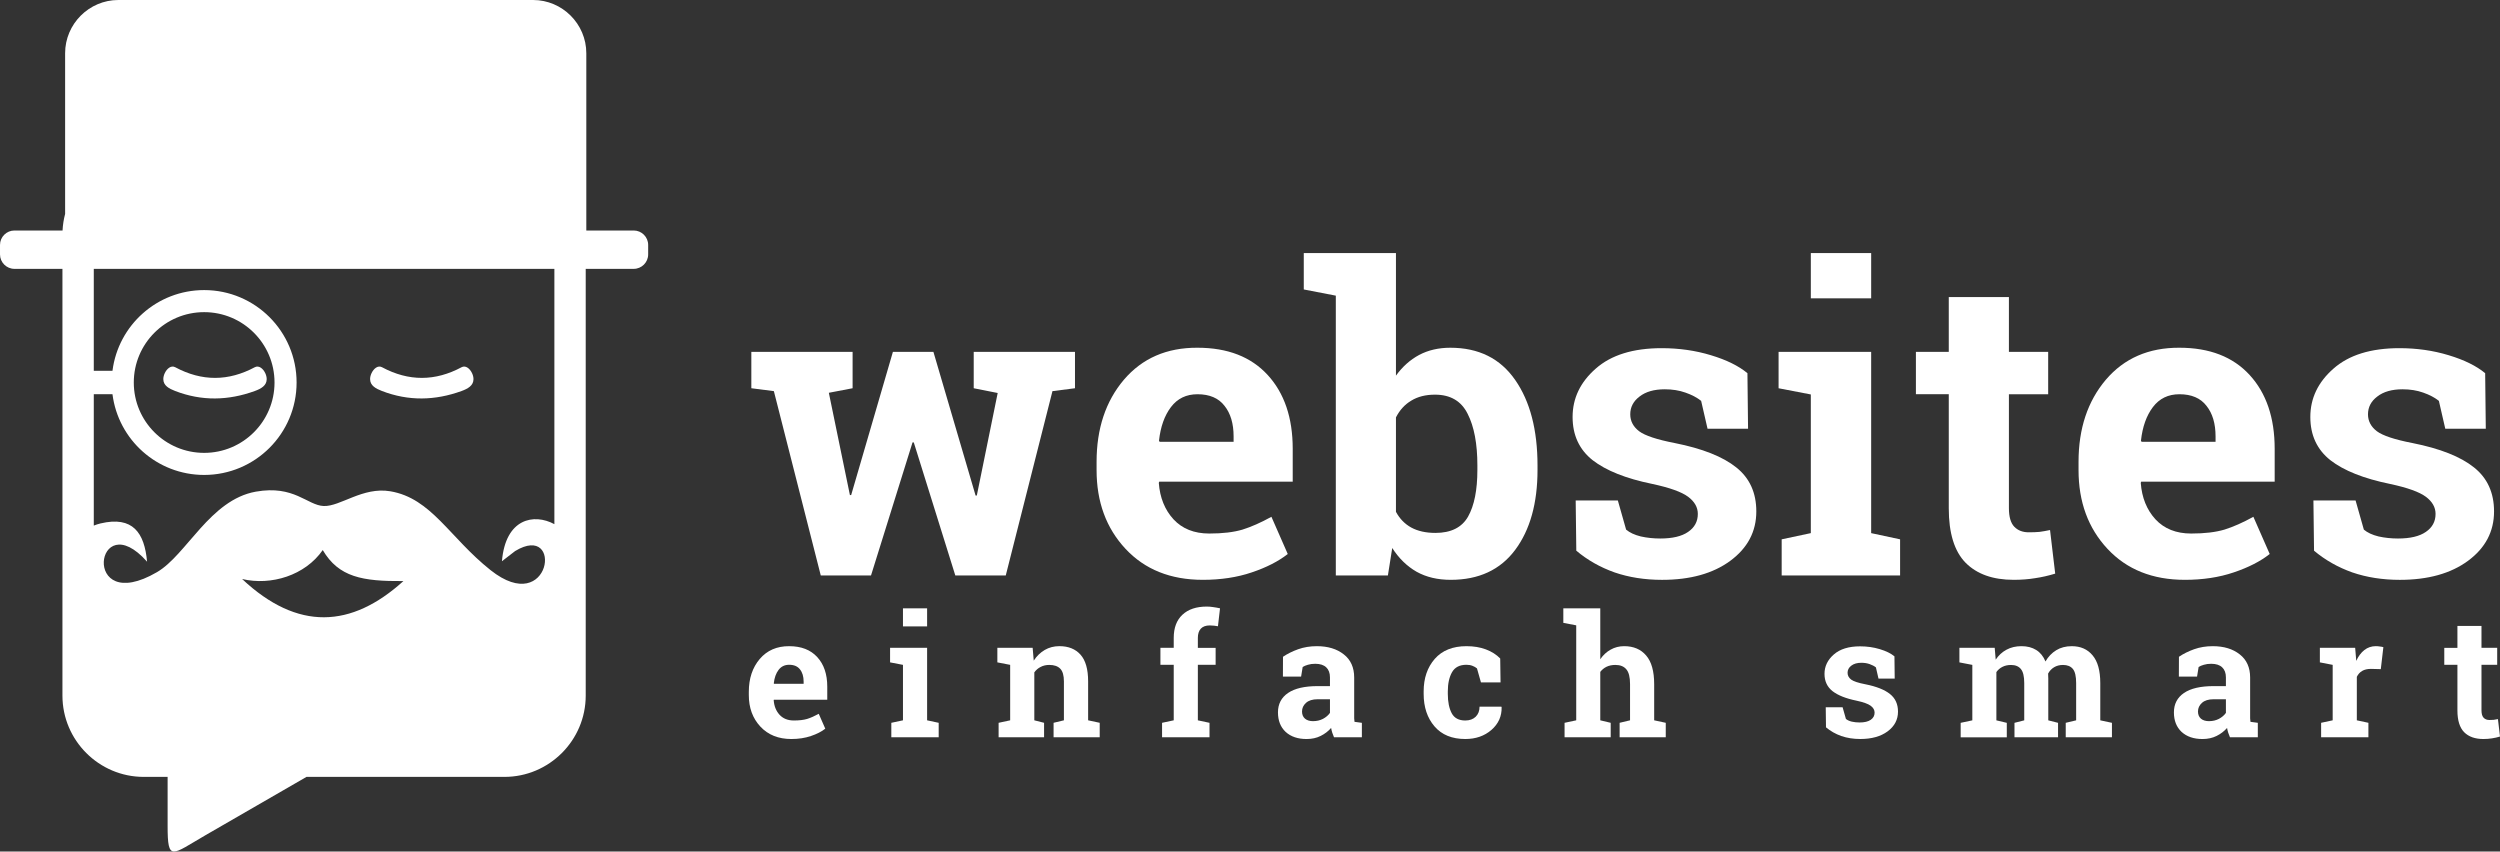 <?xml version="1.0" encoding="UTF-8" standalone="no"?>
<!-- Created with Inkscape (http://www.inkscape.org/) -->

<svg
   xmlns:dc="http://purl.org/dc/elements/1.1/"
   xmlns:cc="http://creativecommons.org/ns#"
   xmlns:rdf="http://www.w3.org/1999/02/22-rdf-syntax-ns#"
   xmlns:svg="http://www.w3.org/2000/svg"
   xmlns="http://www.w3.org/2000/svg"
   xmlns:sodipodi="http://sodipodi.sourceforge.net/DTD/sodipodi-0.dtd"
   xmlns:inkscape="http://www.inkscape.org/namespaces/inkscape"
   id="svg2"
   version="1.1"
   inkscape:version="0.91 r13725"
   xml:space="preserve"
   width="377.626"
   height="128.62"
   viewBox="0 0 377.626 128.62"
   sodipodi:docname="logo.svg"><rect x="0" y="0" width="377.626" height="128.62" fill="#333333" stroke="none"/><defs
     id="defs6"><clipPath
       clipPathUnits="userSpaceOnUse"
       id="clipPath16"><path
         d="m 0,1611.563 3243,0 L 3243,0 0,0 0,1611.563 Z"
         id="path18"
         inkscape:connector-curvature="0" /></clipPath><clipPath
       clipPathUnits="userSpaceOnUse"
       id="clipPath40"><path
         d="m 0,1611.563 3243,0 L 3243,0 0,0 0,1611.563 Z"
         id="path42"
         inkscape:connector-curvature="0" /></clipPath><clipPath
       clipPathUnits="userSpaceOnUse"
       id="clipPath64"><path
         d="m 0,1611.563 3243,0 L 3243,0 0,0 0,1611.563 Z"
         id="path66"
         inkscape:connector-curvature="0" /></clipPath><clipPath
       clipPathUnits="userSpaceOnUse"
       id="clipPath88"><path
         d="m 0,1611.563 3243,0 L 3243,0 0,0 0,1611.563 Z"
         id="path90"
         inkscape:connector-curvature="0" /></clipPath><clipPath
       clipPathUnits="userSpaceOnUse"
       id="clipPath112"><path
         d="m 0,1611.563 3243,0 L 3243,0 0,0 0,1611.563 Z"
         id="path114"
         inkscape:connector-curvature="0" /></clipPath><clipPath
       clipPathUnits="userSpaceOnUse"
       id="clipPath136"><path
         d="m 0,1611.563 3243,0 L 3243,0 0,0 0,1611.563 Z"
         id="path138"
         inkscape:connector-curvature="0" /></clipPath><clipPath
       clipPathUnits="userSpaceOnUse"
       id="clipPath160"><path
         d="m 0,1611.563 3243,0 L 3243,0 0,0 0,1611.563 Z"
         id="path162"
         inkscape:connector-curvature="0" /></clipPath><clipPath
       clipPathUnits="userSpaceOnUse"
       id="clipPath184"><path
         d="m 0,1611.563 3243,0 L 3243,0 0,0 0,1611.563 Z"
         id="path186"
         inkscape:connector-curvature="0" /></clipPath><clipPath
       clipPathUnits="userSpaceOnUse"
       id="clipPath212"><path
         d="m 0,1611.563 3243,0 L 3243,0 0,0 0,1611.563 Z"
         id="path214"
         inkscape:connector-curvature="0" /></clipPath><clipPath
       clipPathUnits="userSpaceOnUse"
       id="clipPath240"><path
         d="m 0,1611.563 3243,0 L 3243,0 0,0 0,1611.563 Z"
         id="path242"
         inkscape:connector-curvature="0" /></clipPath><clipPath
       clipPathUnits="userSpaceOnUse"
       id="clipPath268"><path
         d="m 0,1611.563 3243,0 L 3243,0 0,0 0,1611.563 Z"
         id="path270"
         inkscape:connector-curvature="0" /></clipPath><clipPath
       clipPathUnits="userSpaceOnUse"
       id="clipPath292"><path
         d="m 0,1611.563 3243,0 L 3243,0 0,0 0,1611.563 Z"
         id="path294"
         inkscape:connector-curvature="0" /></clipPath><clipPath
       clipPathUnits="userSpaceOnUse"
       id="clipPath316"><path
         d="m 0,1611.563 3243,0 L 3243,0 0,0 0,1611.563 Z"
         id="path318"
         inkscape:connector-curvature="0" /></clipPath><clipPath
       clipPathUnits="userSpaceOnUse"
       id="clipPath340"><path
         d="m 0,1611.563 3243,0 L 3243,0 0,0 0,1611.563 Z"
         id="path342"
         inkscape:connector-curvature="0" /></clipPath><clipPath
       clipPathUnits="userSpaceOnUse"
       id="clipPath364"><path
         d="m 0,1611.563 3243,0 L 3243,0 0,0 0,1611.563 Z"
         id="path366"
         inkscape:connector-curvature="0" /></clipPath><clipPath
       clipPathUnits="userSpaceOnUse"
       id="clipPath388"><path
         d="m 0,1611.563 3243,0 L 3243,0 0,0 0,1611.563 Z"
         id="path390"
         inkscape:connector-curvature="0" /></clipPath><clipPath
       clipPathUnits="userSpaceOnUse"
       id="clipPath412"><path
         d="m 0,1611.563 3243,0 L 3243,0 0,0 0,1611.563 Z"
         id="path414"
         inkscape:connector-curvature="0" /></clipPath><clipPath
       clipPathUnits="userSpaceOnUse"
       id="clipPath436"><path
         d="m 0,1611.563 3243,0 L 3243,0 0,0 0,1611.563 Z"
         id="path438"
         inkscape:connector-curvature="0" /></clipPath><clipPath
       clipPathUnits="userSpaceOnUse"
       id="clipPath460"><path
         d="m 0,1611.563 3243,0 L 3243,0 0,0 0,1611.563 Z"
         id="path462"
         inkscape:connector-curvature="0" /></clipPath><clipPath
       clipPathUnits="userSpaceOnUse"
       id="clipPath484"><path
         d="m 0,1611.563 3243,0 L 3243,0 0,0 0,1611.563 Z"
         id="path486"
         inkscape:connector-curvature="0" /></clipPath><clipPath
       clipPathUnits="userSpaceOnUse"
       id="clipPath508"><path
         d="m 0,1611.563 3243,0 L 3243,0 0,0 0,1611.563 Z"
         id="path510"
         inkscape:connector-curvature="0" /></clipPath><clipPath
       clipPathUnits="userSpaceOnUse"
       id="clipPath532"><path
         d="m 0,1611.563 3243,0 L 3243,0 0,0 0,1611.563 Z"
         id="path534"
         inkscape:connector-curvature="0" /></clipPath></defs><sodipodi:namedview
     pagecolor="#ffffff"
     bordercolor="#666666"
     borderopacity="1"
     objecttolerance="10"
     gridtolerance="10"
     guidetolerance="10"
     inkscape:pageopacity="0"
     inkscape:pageshadow="2"
     inkscape:window-width="1600"
     inkscape:window-height="836"
     id="namedview4"
     showgrid="false"
     fit-margin-top="0"
     fit-margin-left="0"
     fit-margin-right="0"
     fit-margin-bottom="0"
     inkscape:zoom="1.5037928"
     inkscape:cx="94.243874"
     inkscape:cy="46.43447"
     inkscape:window-x="0"
     inkscape:window-y="27"
     inkscape:window-maximized="1"
     inkscape:current-layer="g10" /><g
     id="g10"
     inkscape:groupmode="layer"
     inkscape:label="logo"
     transform="matrix(1.25,0,0,-1.25,-3256.991,1891.608)"><g
       id="g3878"
       style="fill:#ffffff"><g
         id="g236"
         style="fill:#ffffff"><g
           clip-path="url(#clipPath240)"
           id="g238"
           style="fill:#ffffff"><g
             transform="translate(2626.765,1466.037)"
             id="g244"
             style="fill:#ffffff"><path
               inkscape:connector-curvature="0"
               id="path246"
               style="fill:#ffffff;fill-opacity:1;fill-rule:nonzero;stroke:none"
               d="m 0,0 c 3.207,-1.237 6.412,-1.165 9.619,0 0.742,0.271 1.437,0.647 1.437,1.437 l 0,10e-4 c 0,0.232 -0.064,0.485 -0.172,0.715 C 10.625,2.707 10.11,3.139 9.619,2.875 6.439,1.169 3.234,1.14 0,2.875 -0.492,3.14 -1.007,2.706 -1.266,2.15 -1.373,1.921 -1.437,1.669 -1.437,1.438 l 0,-10e-4 C -1.437,0.647 -0.737,0.285 0,0" /></g><g
             transform="translate(2621.76,1467.063)"
             id="g248"
             style="fill:#ffffff"><path
               inkscape:connector-curvature="0"
               id="path250"
               style="fill:#ffffff;fill-opacity:1;fill-rule:nonzero;stroke:none"
               d="m 0,0 c 0,4.696 3.807,8.503 8.503,8.503 4.696,0 8.503,-3.807 8.503,-8.503 0,-4.695 -3.807,-8.502 -8.503,-8.502 C 3.807,-8.502 0,-4.695 0,0 m 50.824,-17.117 c -2.46,1.335 -5.906,0.702 -6.337,-4.48 l 1.593,1.23 c 5.884,3.57 4.358,-8.122 -2.971,-2.303 -4.963,3.94 -7.137,8.685 -12.112,9.527 -3.334,0.566 -6.05,-1.866 -8.053,-1.781 -1.982,0.083 -3.566,2.561 -8.198,1.735 -5.546,-0.99 -8.361,-7.634 -11.939,-9.724 -9.294,-5.43 -7.463,8.326 -1.202,1.26 -0.314,3.489 -1.715,5.551 -5.624,4.625 -0.282,-0.068 -0.554,-0.156 -0.816,-0.262 l 0,15.877 2.258,0 c 0.695,-5.501 5.39,-9.756 11.08,-9.756 6.168,0 11.169,5.001 11.169,11.169 0,6.168 -5.001,11.169 -11.169,11.169 -5.69,0 -10.385,-4.254 -11.08,-9.755 l -2.258,0 0,12.32 55.659,0 0,-30.851 z m -37.736,-6.628 c 3.519,-0.826 7.611,0.431 9.746,3.498 1.934,-3.283 4.799,-3.785 9.746,-3.748 -6.284,-5.684 -12.763,-6.062 -19.492,0.25 m 47.324,42.114 -5.729,0 0,21.42 c 0,3.538 -2.895,6.434 -6.434,6.434 l -50.114,0 c -3.539,0 -6.434,-2.895 -6.434,-6.434 l 0,-19.417 c -0.17,-0.645 -0.276,-1.314 -0.31,-2.003 l -5.813,0 c -0.961,0 -1.745,-0.784 -1.745,-1.744 l 0,-1.145 c 0,-0.96 0.784,-1.746 1.745,-1.746 l 5.8,0 0,-36.713 0,-0.135 0,-14.721 c 0,-5.409 4.414,-9.822 9.823,-9.822 l 2.886,0 0,-5.913 c 0,-4.407 0.489,-3.493 4.604,-1.118 l 12.178,7.031 23.919,0 c 5.408,0 9.823,4.415 9.823,9.822 l 0,51.569 5.801,0 c 0.96,0 1.745,0.786 1.745,1.746 l 0,1.145 c 0,0.96 -0.785,1.744 -1.745,1.744" /></g><g
             transform="translate(2651.753,1466.037)"
             id="g252"
             style="fill:#ffffff"><path
               inkscape:connector-curvature="0"
               id="path254"
               style="fill:#ffffff;fill-opacity:1;fill-rule:nonzero;stroke:none"
               d="m 0,0 c 3.206,-1.237 6.413,-1.165 9.619,0 0.742,0.271 1.437,0.647 1.437,1.437 l 0,10e-4 c 0,0.232 -0.064,0.485 -0.173,0.715 C 10.624,2.707 10.11,3.139 9.619,2.875 6.439,1.169 3.234,1.14 0,2.875 -0.492,3.14 -1.007,2.706 -1.266,2.15 -1.374,1.921 -1.437,1.669 -1.437,1.438 l 0,-10e-4 C -1.437,0.647 -0.737,0.285 0,0" /></g></g></g><g
         transform="matrix(1,0,0,-1,2695.411,1443.744)"
         style="font-variant:normal;font-weight:bold;font-stretch:normal;font-size:51.146px;font-family:'Roboto Slab';-inkscape-font-specification:RobotoSlab-Bold;writing-mode:lr-tb;fill:#ffffff;fill-opacity:1;fill-rule:nonzero;stroke:none"
         id="text256"><path
           d="M 40.083,-22.626 37.361,-22.277 31.717,0 l -6.094,0 -5.02,-16.083 -0.15,0 L 15.434,0 9.365,0 l -5.669,-22.277 -2.722,-0.35 0,-4.395 12.237,0 0,4.395 -2.872,0.549 2.547,12.362 0.15,0 5.045,-17.307 4.895,0 5.095,17.357 0.15,0 2.522,-12.387 -2.897,-0.574 0,-4.395 12.237,0 0,4.395 z"
           style="fill:#ffffff"
           id="path4029" /><path
           d="m 55.529,0.524 q -5.844,0 -9.34,-3.746 -3.496,-3.746 -3.496,-9.515 l 0,-0.999 q 0,-6.019 3.297,-9.915 3.322,-3.896 8.891,-3.871 5.469,0 8.491,3.297 3.022,3.297 3.022,8.916 l 0,3.971 -16.133,0 -0.05,0.15 q 0.2,2.672 1.773,4.395 1.598,1.723 4.32,1.723 2.422,0 4.021,-0.475 1.598,-0.499 3.496,-1.548 l 1.973,4.495 Q 64.12,-1.274 61.448,-0.375 58.801,0.524 55.529,0.524 Z M 54.88,-21.902 q -2.023,0 -3.197,1.548 -1.174,1.548 -1.448,4.071 l 0.075,0.125 8.941,0 0,-0.649 q 0,-2.323 -1.099,-3.696 -1.074,-1.399 -3.272,-1.399 z"
           style="fill:#ffffff"
           id="path4031" /><path
           d="m 95.976,-12.762 q 0,6.044 -2.697,9.665 -2.697,3.621 -7.792,3.621 -2.373,0 -4.121,-0.974 Q 79.619,-1.448 78.42,-3.322 L 77.895,0 71.602,0 l 0,-33.815 -3.871,-0.749 0,-4.395 11.138,0 0,14.809 q 1.174,-1.623 2.797,-2.497 1.648,-0.874 3.771,-0.874 5.145,0 7.842,3.896 2.697,3.871 2.697,10.339 l 0,0.524 z m -7.267,-0.524 q 0,-3.946 -1.174,-6.243 -1.149,-2.323 -3.946,-2.323 -1.698,0 -2.872,0.724 -1.174,0.699 -1.848,2.023 l 0,11.413 q 0.674,1.249 1.848,1.898 1.199,0.649 2.922,0.649 2.822,0 3.946,-1.973 1.124,-1.998 1.124,-5.644 l 0,-0.524 z"
           style="fill:#ffffff"
           id="path4033" /><path
           d="m 121.417,-17.731 -4.895,0 -0.774,-3.371 q -0.749,-0.599 -1.898,-0.999 -1.124,-0.4 -2.497,-0.4 -1.923,0 -3.047,0.874 -1.124,0.849 -1.124,2.148 0,1.224 1.074,2.048 1.074,0.799 4.295,1.424 5.02,0.999 7.442,2.947 2.422,1.923 2.422,5.319 0,3.646 -3.147,5.969 -3.122,2.298 -8.241,2.298 -3.122,0 -5.744,-0.899 -2.597,-0.924 -4.62,-2.622 l -0.075,-6.069 5.095,0 0.999,3.521 q 0.649,0.549 1.773,0.824 1.124,0.25 2.348,0.25 2.223,0 3.371,-0.799 1.174,-0.799 1.174,-2.173 0,-1.199 -1.174,-2.073 -1.174,-0.874 -4.32,-1.548 -4.77,-0.974 -7.217,-2.872 -2.422,-1.923 -2.422,-5.22 0,-3.396 2.797,-5.844 2.797,-2.472 7.967,-2.472 3.147,0 5.944,0.849 2.822,0.849 4.42,2.173 l 0.075,6.718 z"
           style="fill:#ffffff"
           id="path4035" /><path
           d="m 125.481,-4.37 3.521,-0.749 0,-16.757 -3.896,-0.749 0,-4.395 11.188,0 0,21.902 3.496,0.749 0,4.37 -14.31,0 0,-4.37 z m 10.814,-29.119 -7.292,0 0,-5.469 7.292,0 0,5.469 z"
           style="fill:#ffffff"
           id="path4037" /><path
           d="m 152.939,-33.64 0,6.618 4.745,0 0,5.12 -4.745,0 0,13.761 q 0,1.573 0.649,2.248 0.649,0.674 1.748,0.674 0.749,0 1.299,-0.05 0.574,-0.075 1.274,-0.225 l 0.624,5.269 q -1.224,0.375 -2.422,0.549 -1.199,0.2 -2.597,0.2 -3.771,0 -5.819,-2.073 -2.023,-2.073 -2.023,-6.568 l 0,-13.786 -3.971,0 0,-5.12 3.971,0 0,-6.618 7.267,0 z"
           style="fill:#ffffff"
           id="path4039" /><path
           d="m 174.189,0.524 q -5.844,0 -9.34,-3.746 -3.496,-3.746 -3.496,-9.515 l 0,-0.999 q 0,-6.019 3.297,-9.915 3.322,-3.896 8.891,-3.871 5.469,0 8.491,3.297 3.022,3.297 3.022,8.916 l 0,3.971 -16.133,0 -0.05,0.15 q 0.2,2.672 1.773,4.395 1.598,1.723 4.32,1.723 2.422,0 4.021,-0.475 1.598,-0.499 3.496,-1.548 l 1.973,4.495 q -1.673,1.324 -4.345,2.223 -2.647,0.899 -5.919,0.899 z m -0.649,-22.426 q -2.023,0 -3.197,1.548 -1.174,1.548 -1.448,4.071 l 0.075,0.125 8.941,0 0,-0.649 q 0,-2.323 -1.099,-3.696 -1.074,-1.399 -3.272,-1.399 z"
           style="fill:#ffffff"
           id="path4041" /><path
           d="m 210.565,-17.731 -4.895,0 -0.774,-3.371 q -0.749,-0.599 -1.898,-0.999 -1.124,-0.4 -2.497,-0.4 -1.923,0 -3.047,0.874 -1.124,0.849 -1.124,2.148 0,1.224 1.074,2.048 1.074,0.799 4.295,1.424 5.02,0.999 7.442,2.947 2.422,1.923 2.422,5.319 0,3.646 -3.147,5.969 -3.122,2.298 -8.241,2.298 -3.122,0 -5.744,-0.899 -2.597,-0.924 -4.62,-2.622 l -0.075,-6.069 5.095,0 0.999,3.521 q 0.649,0.549 1.773,0.824 1.124,0.25 2.348,0.25 2.223,0 3.371,-0.799 1.174,-0.799 1.174,-2.173 0,-1.199 -1.174,-2.073 -1.174,-0.874 -4.32,-1.548 -4.77,-0.974 -7.217,-2.872 -2.422,-1.923 -2.422,-5.22 0,-3.396 2.797,-5.844 2.797,-2.472 7.967,-2.472 3.147,0 5.944,0.849 2.822,0.849 4.42,2.173 l 0.075,6.718 z"
           style="fill:#ffffff"
           id="path4043" /></g><g
         transform="matrix(1,0,0,-1,2695.411,1424.194)"
         style="font-variant:normal;font-weight:bold;font-stretch:normal;font-size:20.459px;font-family:'Roboto Slab';-inkscape-font-specification:RobotoSlab-Bold;writing-mode:lr-tb;fill:#ffffff;fill-opacity:1;fill-rule:nonzero;stroke:none"
         id="text260"><path
           d="m 5.804,0.21 q -2.338,0 -3.736,-1.498 -1.399,-1.498 -1.399,-3.806 l 0,-0.4 q 0,-2.407 1.319,-3.966 1.329,-1.558 3.556,-1.548 2.188,0 3.396,1.319 1.209,1.319 1.209,3.566 l 0,1.588 -6.453,0 -0.02,0.06 q 0.08,1.069 0.709,1.758 0.639,0.689 1.728,0.689 0.969,0 1.608,-0.19 0.639,-0.2 1.399,-0.619 l 0.789,1.798 Q 9.24,-0.509 8.171,-0.15 7.113,0.21 5.804,0.21 Z M 5.544,-8.761 q -0.809,0 -1.279,0.619 -0.47,0.619 -0.579,1.628 l 0.03,0.05 3.576,0 0,-0.26 q 0,-0.929 -0.44,-1.478 -0.43,-0.559 -1.309,-0.559 z"
           style="fill:#ffffff"
           id="path4046" /><path
           d="m 17.888,-1.748 1.409,-0.3 0,-6.703 -1.558,-0.3 0,-1.758 4.475,0 0,8.761 1.399,0.3 0,1.748 -5.724,0 0,-1.748 z m 4.325,-11.648 -2.917,0 0,-2.188 2.917,0 0,2.188 z"
           style="fill:#ffffff"
           id="path4048" /><path
           d="m 30.851,-1.748 1.399,-0.3 0,-6.703 -1.548,-0.3 0,-1.758 4.266,0 0.13,1.548 q 0.539,-0.829 1.329,-1.289 0.789,-0.46 1.768,-0.46 1.638,0 2.557,1.029 0.919,1.029 0.919,3.227 l 0,4.705 1.399,0.3 0,1.748 -5.574,0 0,-1.748 1.249,-0.3 0,-4.695 q 0,-1.089 -0.44,-1.538 -0.44,-0.46 -1.329,-0.46 -0.579,0 -1.039,0.24 -0.46,0.23 -0.769,0.659 l 0,5.794 1.179,0.3 0,1.748 -5.494,0 0,-1.748 z"
           style="fill:#ffffff"
           id="path4050" /><path
           d="m 50.606,-1.748 1.409,-0.3 0,-6.713 -1.608,0 0,-2.048 1.608,0 0,-1.199 q 0,-1.818 1.049,-2.797 1.049,-0.989 2.947,-0.989 0.37,0 0.749,0.06 0.39,0.05 0.849,0.15 l -0.25,2.168 q -0.24,-0.04 -0.47,-0.07 -0.22,-0.03 -0.519,-0.03 -0.709,0 -1.079,0.39 -0.36,0.39 -0.36,1.119 l 0,1.199 2.148,0 0,2.048 -2.148,0 0,6.713 1.409,0.3 0,1.748 -5.734,0 0,-1.748 z"
           style="fill:#ffffff"
           id="path4052" /><path
           d="m 71.384,0 q -0.12,-0.27 -0.21,-0.549 -0.09,-0.29 -0.14,-0.579 -0.519,0.599 -1.269,0.969 -0.739,0.37 -1.698,0.37 -1.588,0 -2.527,-0.859 -0.929,-0.869 -0.929,-2.358 0,-1.518 1.219,-2.348 1.219,-0.829 3.576,-0.829 l 1.488,0 0,-1.059 q 0,-0.779 -0.45,-1.209 -0.45,-0.43 -1.329,-0.43 -0.499,0 -0.889,0.12 -0.39,0.11 -0.629,0.27 l -0.19,1.159 -2.198,0 0.01,-2.397 q 0.799,-0.539 1.828,-0.909 1.039,-0.37 2.258,-0.37 2.008,0 3.257,0.989 1.259,0.979 1.259,2.797 l 0,4.465 q 0,0.25 0,0.47 0.01,0.22 0.04,0.42 l 0.889,0.12 0,1.748 -3.366,0 z m -2.527,-1.948 q 0.659,0 1.199,-0.28 0.539,-0.29 0.839,-0.719 l 0,-1.648 -1.488,0 q -0.929,0 -1.409,0.44 -0.479,0.43 -0.479,1.039 0,0.549 0.35,0.859 0.36,0.31 0.989,0.31 z"
           style="fill:#ffffff"
           id="path4054" /><path
           d="m 87.252,-2.028 q 0.779,0 1.249,-0.45 0.47,-0.46 0.47,-1.219 l 2.637,0 0.03,0.06 q 0.04,1.638 -1.229,2.747 -1.269,1.099 -3.157,1.099 -2.417,0 -3.726,-1.528 -1.309,-1.528 -1.309,-3.926 l 0,-0.3 q 0,-2.388 1.339,-3.926 1.349,-1.538 3.836,-1.538 1.309,0 2.348,0.39 1.039,0.39 1.728,1.099 l 0.04,2.887 -2.368,0 -0.479,-1.688 q -0.22,-0.19 -0.539,-0.31 -0.32,-0.13 -0.729,-0.13 -1.239,0 -1.748,0.899 -0.509,0.899 -0.509,2.318 l 0,0.3 q 0,1.448 0.47,2.338 0.47,0.879 1.648,0.879 z"
           style="fill:#ffffff"
           id="path4056" /><path
           d="m 99.244,-1.748 1.409,-0.3 0,-11.478 -1.558,-0.3 0,-1.758 4.465,0 0,6.154 q 0.509,-0.749 1.249,-1.159 0.739,-0.42 1.638,-0.42 1.698,0 2.657,1.129 0.969,1.119 0.969,3.466 l 0,4.365 1.399,0.3 0,1.748 -5.574,0 0,-1.748 1.259,-0.3 0,-4.385 q 0,-1.259 -0.45,-1.778 -0.44,-0.529 -1.319,-0.529 -0.609,0 -1.069,0.22 -0.45,0.22 -0.759,0.619 l 0,5.854 1.259,0.3 0,1.748 -5.574,0 0,-1.748 z"
           style="fill:#ffffff"
           id="path4058" /><path
           d="m 139.137,-7.093 -1.958,0 -0.31,-1.349 q -0.3,-0.24 -0.759,-0.4 -0.45,-0.16 -0.999,-0.16 -0.769,0 -1.219,0.35 -0.45,0.34 -0.45,0.859 0,0.489 0.43,0.819 0.43,0.32 1.718,0.569 2.008,0.4 2.977,1.179 0.969,0.769 0.969,2.128 0,1.458 -1.259,2.388 -1.249,0.919 -3.297,0.919 -1.249,0 -2.298,-0.36 -1.039,-0.37 -1.848,-1.049 l -0.03,-2.427 2.038,0 0.4,1.409 q 0.26,0.22 0.709,0.33 0.45,0.1 0.939,0.1 0.889,0 1.349,-0.32 0.47,-0.32 0.47,-0.869 0,-0.479 -0.47,-0.829 -0.47,-0.35 -1.728,-0.619 -1.908,-0.39 -2.887,-1.149 -0.969,-0.769 -0.969,-2.088 0,-1.359 1.119,-2.338 1.119,-0.989 3.187,-0.989 1.259,0 2.378,0.34 1.129,0.34 1.768,0.869 l 0.03,2.687 z"
           style="fill:#ffffff"
           id="path4060" /><path
           d="m 146.957,-9.051 0,-1.758 4.266,0 0.12,1.429 q 0.519,-0.779 1.299,-1.199 0.789,-0.43 1.818,-0.43 1.039,0 1.778,0.46 0.739,0.46 1.119,1.389 0.499,-0.869 1.299,-1.359 0.799,-0.489 1.878,-0.489 1.598,0 2.517,1.109 0.929,1.099 0.929,3.356 l 0,4.495 1.409,0.3 0,1.748 -5.584,0 0,-1.748 1.259,-0.3 0,-4.505 q 0,-1.229 -0.4,-1.708 -0.4,-0.479 -1.189,-0.479 -0.619,0 -1.079,0.28 -0.45,0.27 -0.719,0.759 0,0.19 0.01,0.33 0.01,0.13 0.01,0.27 l 0,5.055 1.179,0.3 0,1.748 -5.264,0 0,-1.748 1.179,-0.3 0,-4.505 q 0,-1.199 -0.4,-1.688 -0.4,-0.499 -1.199,-0.499 -0.589,0 -1.039,0.23 -0.44,0.22 -0.729,0.629 l 0,5.834 1.259,0.3 0,1.748 -5.574,0 0,-1.748 1.409,-0.3 0,-6.703 -1.558,-0.3 z"
           style="fill:#ffffff"
           id="path4062" /><path
           d="m 179.651,0 q -0.12,-0.27 -0.21,-0.549 -0.09,-0.29 -0.14,-0.579 -0.519,0.599 -1.269,0.969 -0.739,0.37 -1.698,0.37 -1.588,0 -2.527,-0.859 -0.929,-0.869 -0.929,-2.358 0,-1.518 1.219,-2.348 1.219,-0.829 3.576,-0.829 l 1.488,0 0,-1.059 q 0,-0.779 -0.45,-1.209 -0.45,-0.43 -1.329,-0.43 -0.499,0 -0.889,0.12 -0.39,0.11 -0.629,0.27 l -0.19,1.159 -2.198,0 0.01,-2.397 q 0.799,-0.539 1.828,-0.909 1.039,-0.37 2.258,-0.37 2.008,0 3.257,0.989 1.259,0.979 1.259,2.797 l 0,4.465 q 0,0.25 0,0.47 0.01,0.22 0.04,0.42 l 0.889,0.12 0,1.748 -3.366,0 z m -2.527,-1.948 q 0.659,0 1.199,-0.28 0.539,-0.29 0.839,-0.719 l 0,-1.648 -1.488,0 q -0.929,0 -1.409,0.44 -0.479,0.43 -0.479,1.039 0,0.549 0.35,0.859 0.36,0.31 0.989,0.31 z"
           style="fill:#ffffff"
           id="path4064" /><path
           d="m 190.664,-1.748 1.399,-0.3 0,-6.703 -1.548,-0.3 0,-1.758 4.266,0 0.13,1.578 q 0.38,-0.839 0.979,-1.309 0.599,-0.47 1.389,-0.47 0.23,0 0.479,0.04 0.26,0.03 0.43,0.08 l -0.31,2.657 -1.199,-0.03 q -0.639,0 -1.059,0.25 -0.42,0.25 -0.639,0.709 l 0,5.255 1.399,0.3 0,1.748 -5.714,0 0,-1.748 z"
           style="fill:#ffffff"
           id="path4066" /><path
           d="m 210.045,-13.456 0,2.647 1.898,0 0,2.048 -1.898,0 0,5.504 q 0,0.629 0.26,0.899 0.26,0.27 0.699,0.27 0.3,0 0.519,-0.02 0.23,-0.03 0.509,-0.09 l 0.25,2.108 q -0.489,0.15 -0.969,0.22 -0.479,0.08 -1.039,0.08 -1.508,0 -2.328,-0.829 -0.809,-0.829 -0.809,-2.627 l 0,-5.514 -1.588,0 0,-2.048 1.588,0 0,-2.647 2.907,0 z"
           style="fill:#ffffff"
           id="path4068" /></g></g></g></svg>